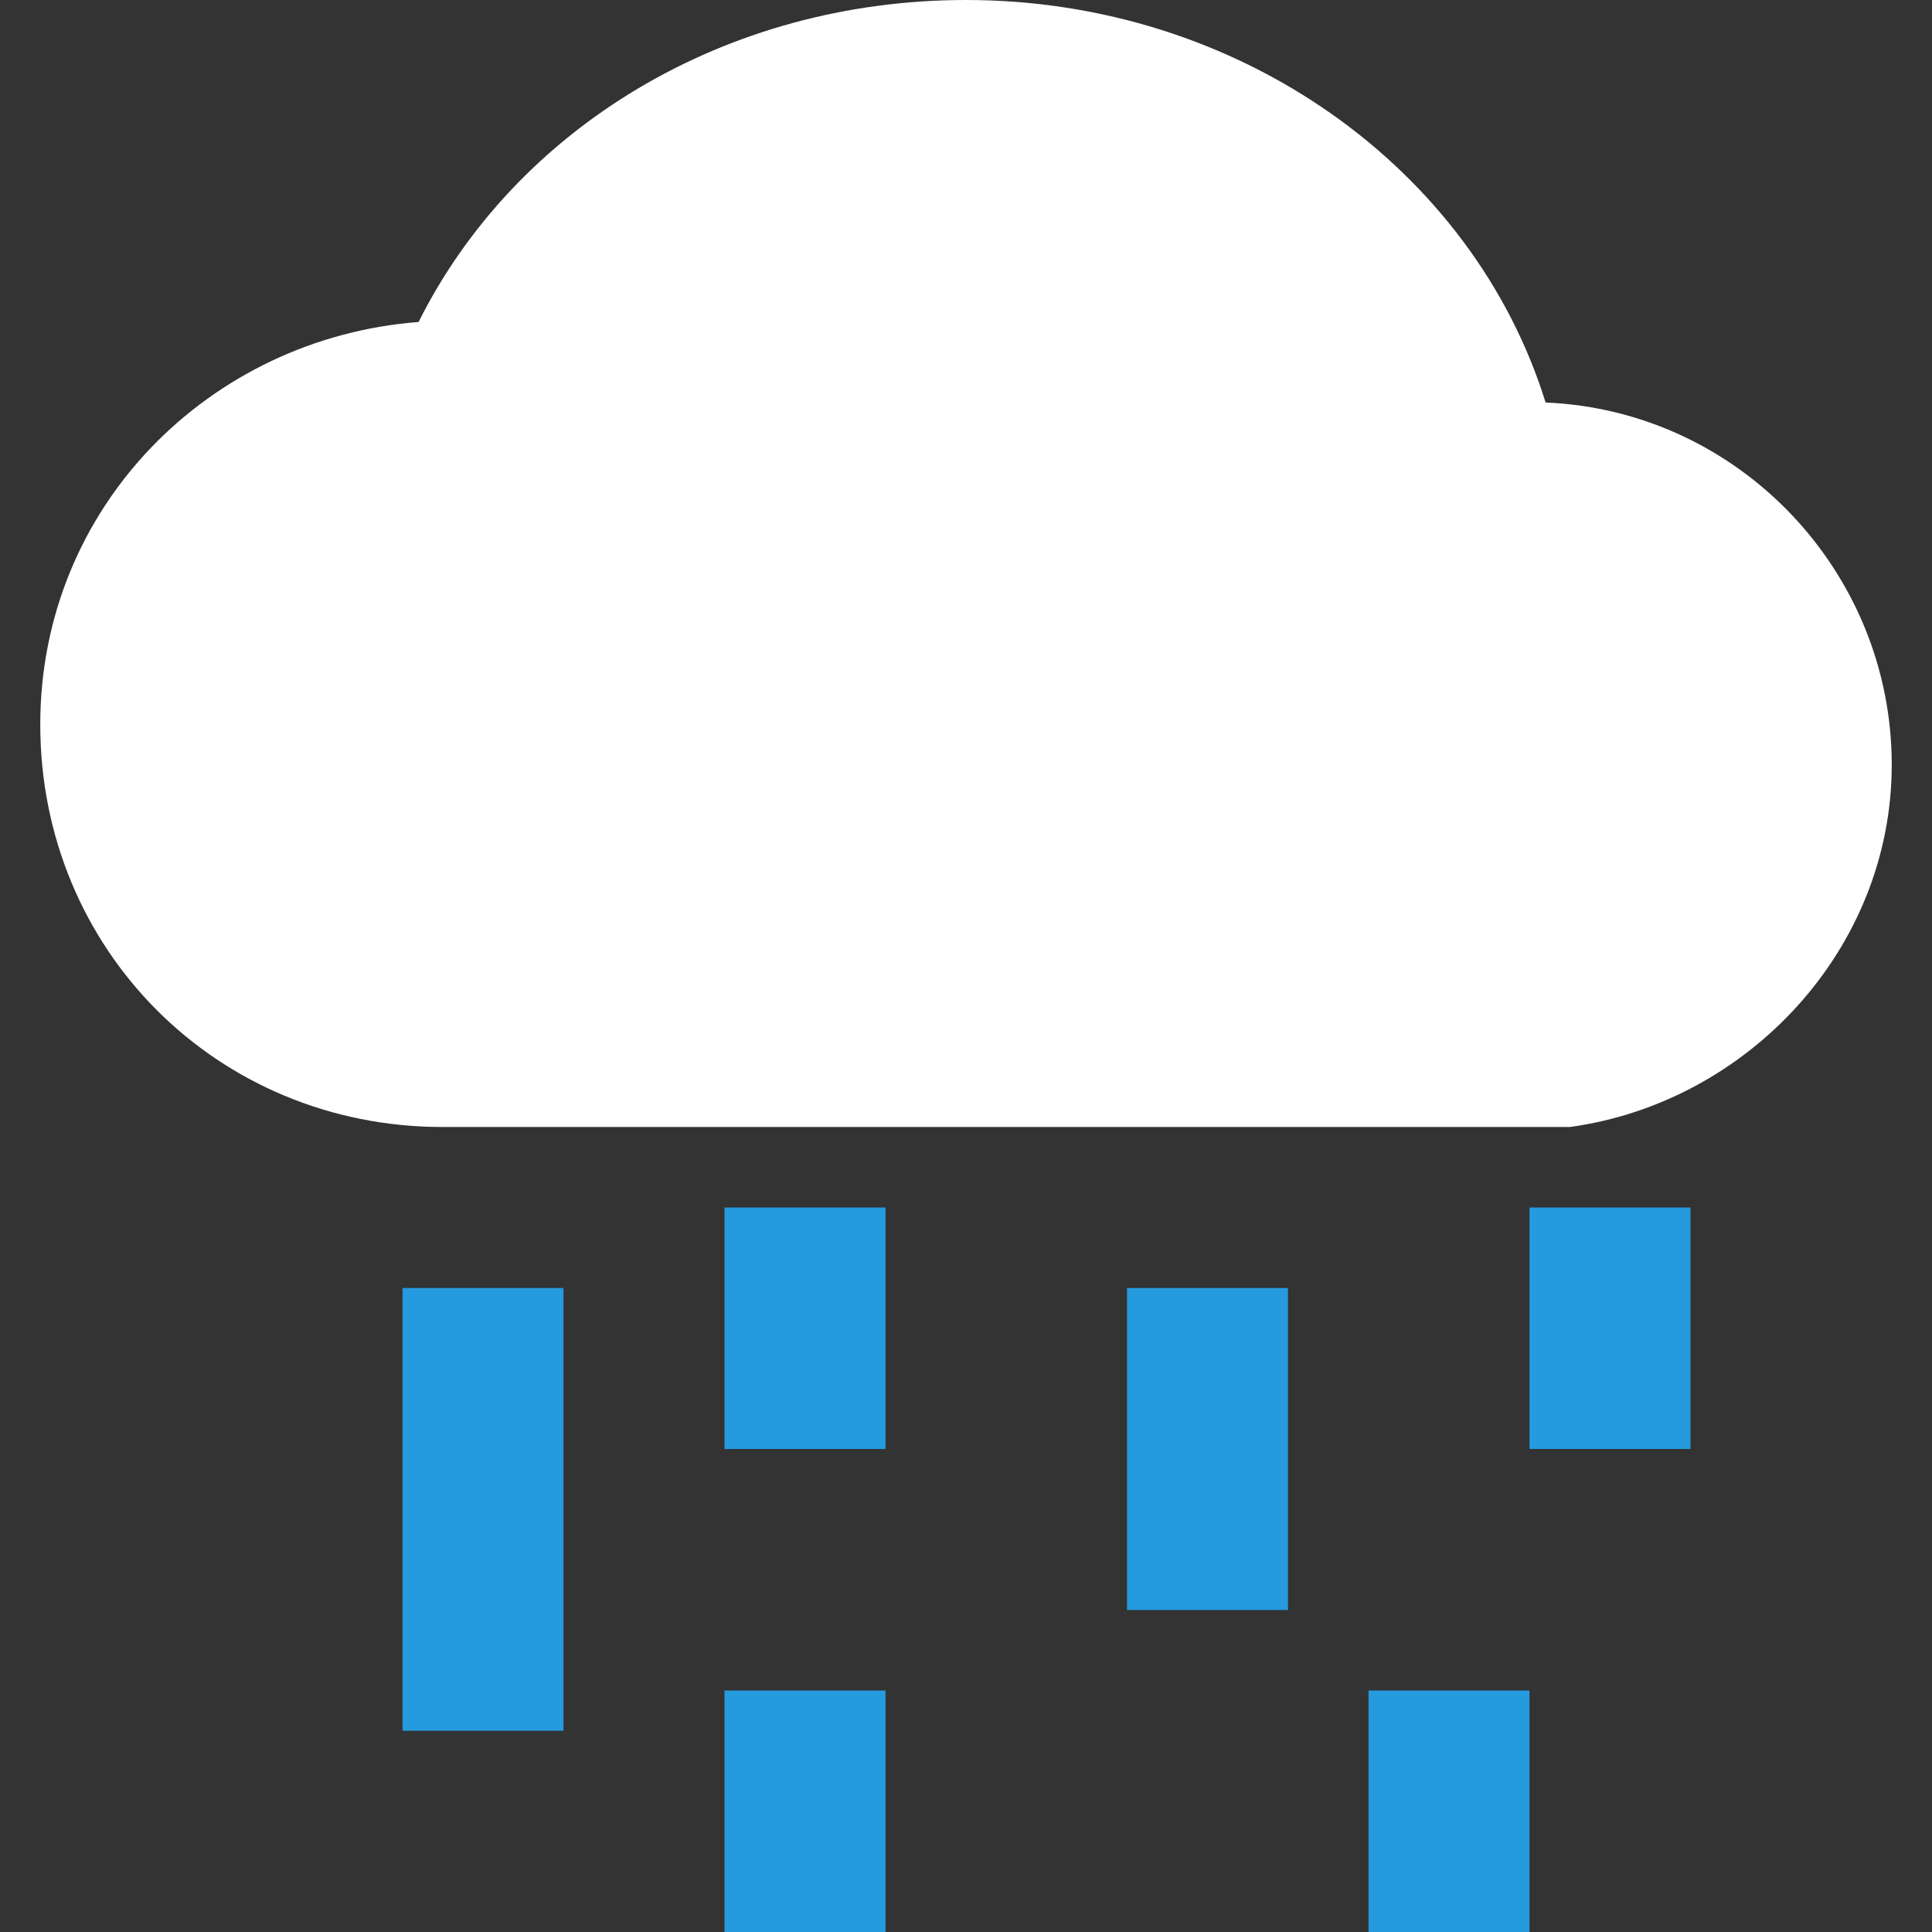 <?xml version="1.0" encoding="UTF-8"?>
<svg width="44px" height="44px" viewBox="0 0 44 44" version="1.1" xmlns="http://www.w3.org/2000/svg" xmlns:xlink="http://www.w3.org/1999/xlink">
    <rect x="0" y="0" width="44" height="44" fill="#333333" stroke="none"/>
    <!-- Generator: Sketch 59.1 (86144) - https://sketch.com -->
    <title>下雨</title>
    <desc>Created with Sketch.</desc>
    <g id="图标库" stroke="none" stroke-width="1" fill="none" fill-rule="evenodd">
        <g id="VDCP" transform="translate(-1415, -244)">
            <g id="首页" transform="translate(462, 95)">
                <g id="下雨" transform="translate(947, 143)">
                    <rect id="矩形" fill="#000000" opacity="0" x="0" y="0" width="56" height="56"></rect>
                    <path d="M15.167,35.333 L18.833,35.333 L18.833,45.417 L15.167,45.417 L15.167,35.333 Z M22.5,33.5 L26.167,33.5 L26.167,39 L22.5,39 L22.5,33.5 Z M22.5,44.5 L26.167,44.5 L26.167,50 L22.5,50 L22.5,44.5 Z M37.167,44.5 L40.833,44.5 L40.833,50 L37.167,50 L37.167,44.5 Z M40.833,33.5 L44.5,33.5 L44.5,39 L40.833,39 L40.833,33.5 Z M31.667,35.333 L35.333,35.333 L35.333,42.667 L31.667,42.667 L31.667,35.333 Z" id="形状" fill="#259ADE" fill-rule="nonzero"></path>
                    <path d="M16.083,31.667 C10.95,31.667 6.917,27.633 6.917,22.5 C6.917,17.55 10.767,13.7 15.533,13.333 C17.733,8.933 22.5,6 28,6 C34.233,6 39.55,9.85 41.2,15.167 C45.6,15.35 49.083,19.017 49.083,23.417 C49.083,27.633 45.783,31.117 41.75,31.667 L16.083,31.667 Z" id="路径" fill="#FFFFFF" fill-rule="nonzero"></path>
                </g>
            </g>
        </g>
    </g>
</svg>